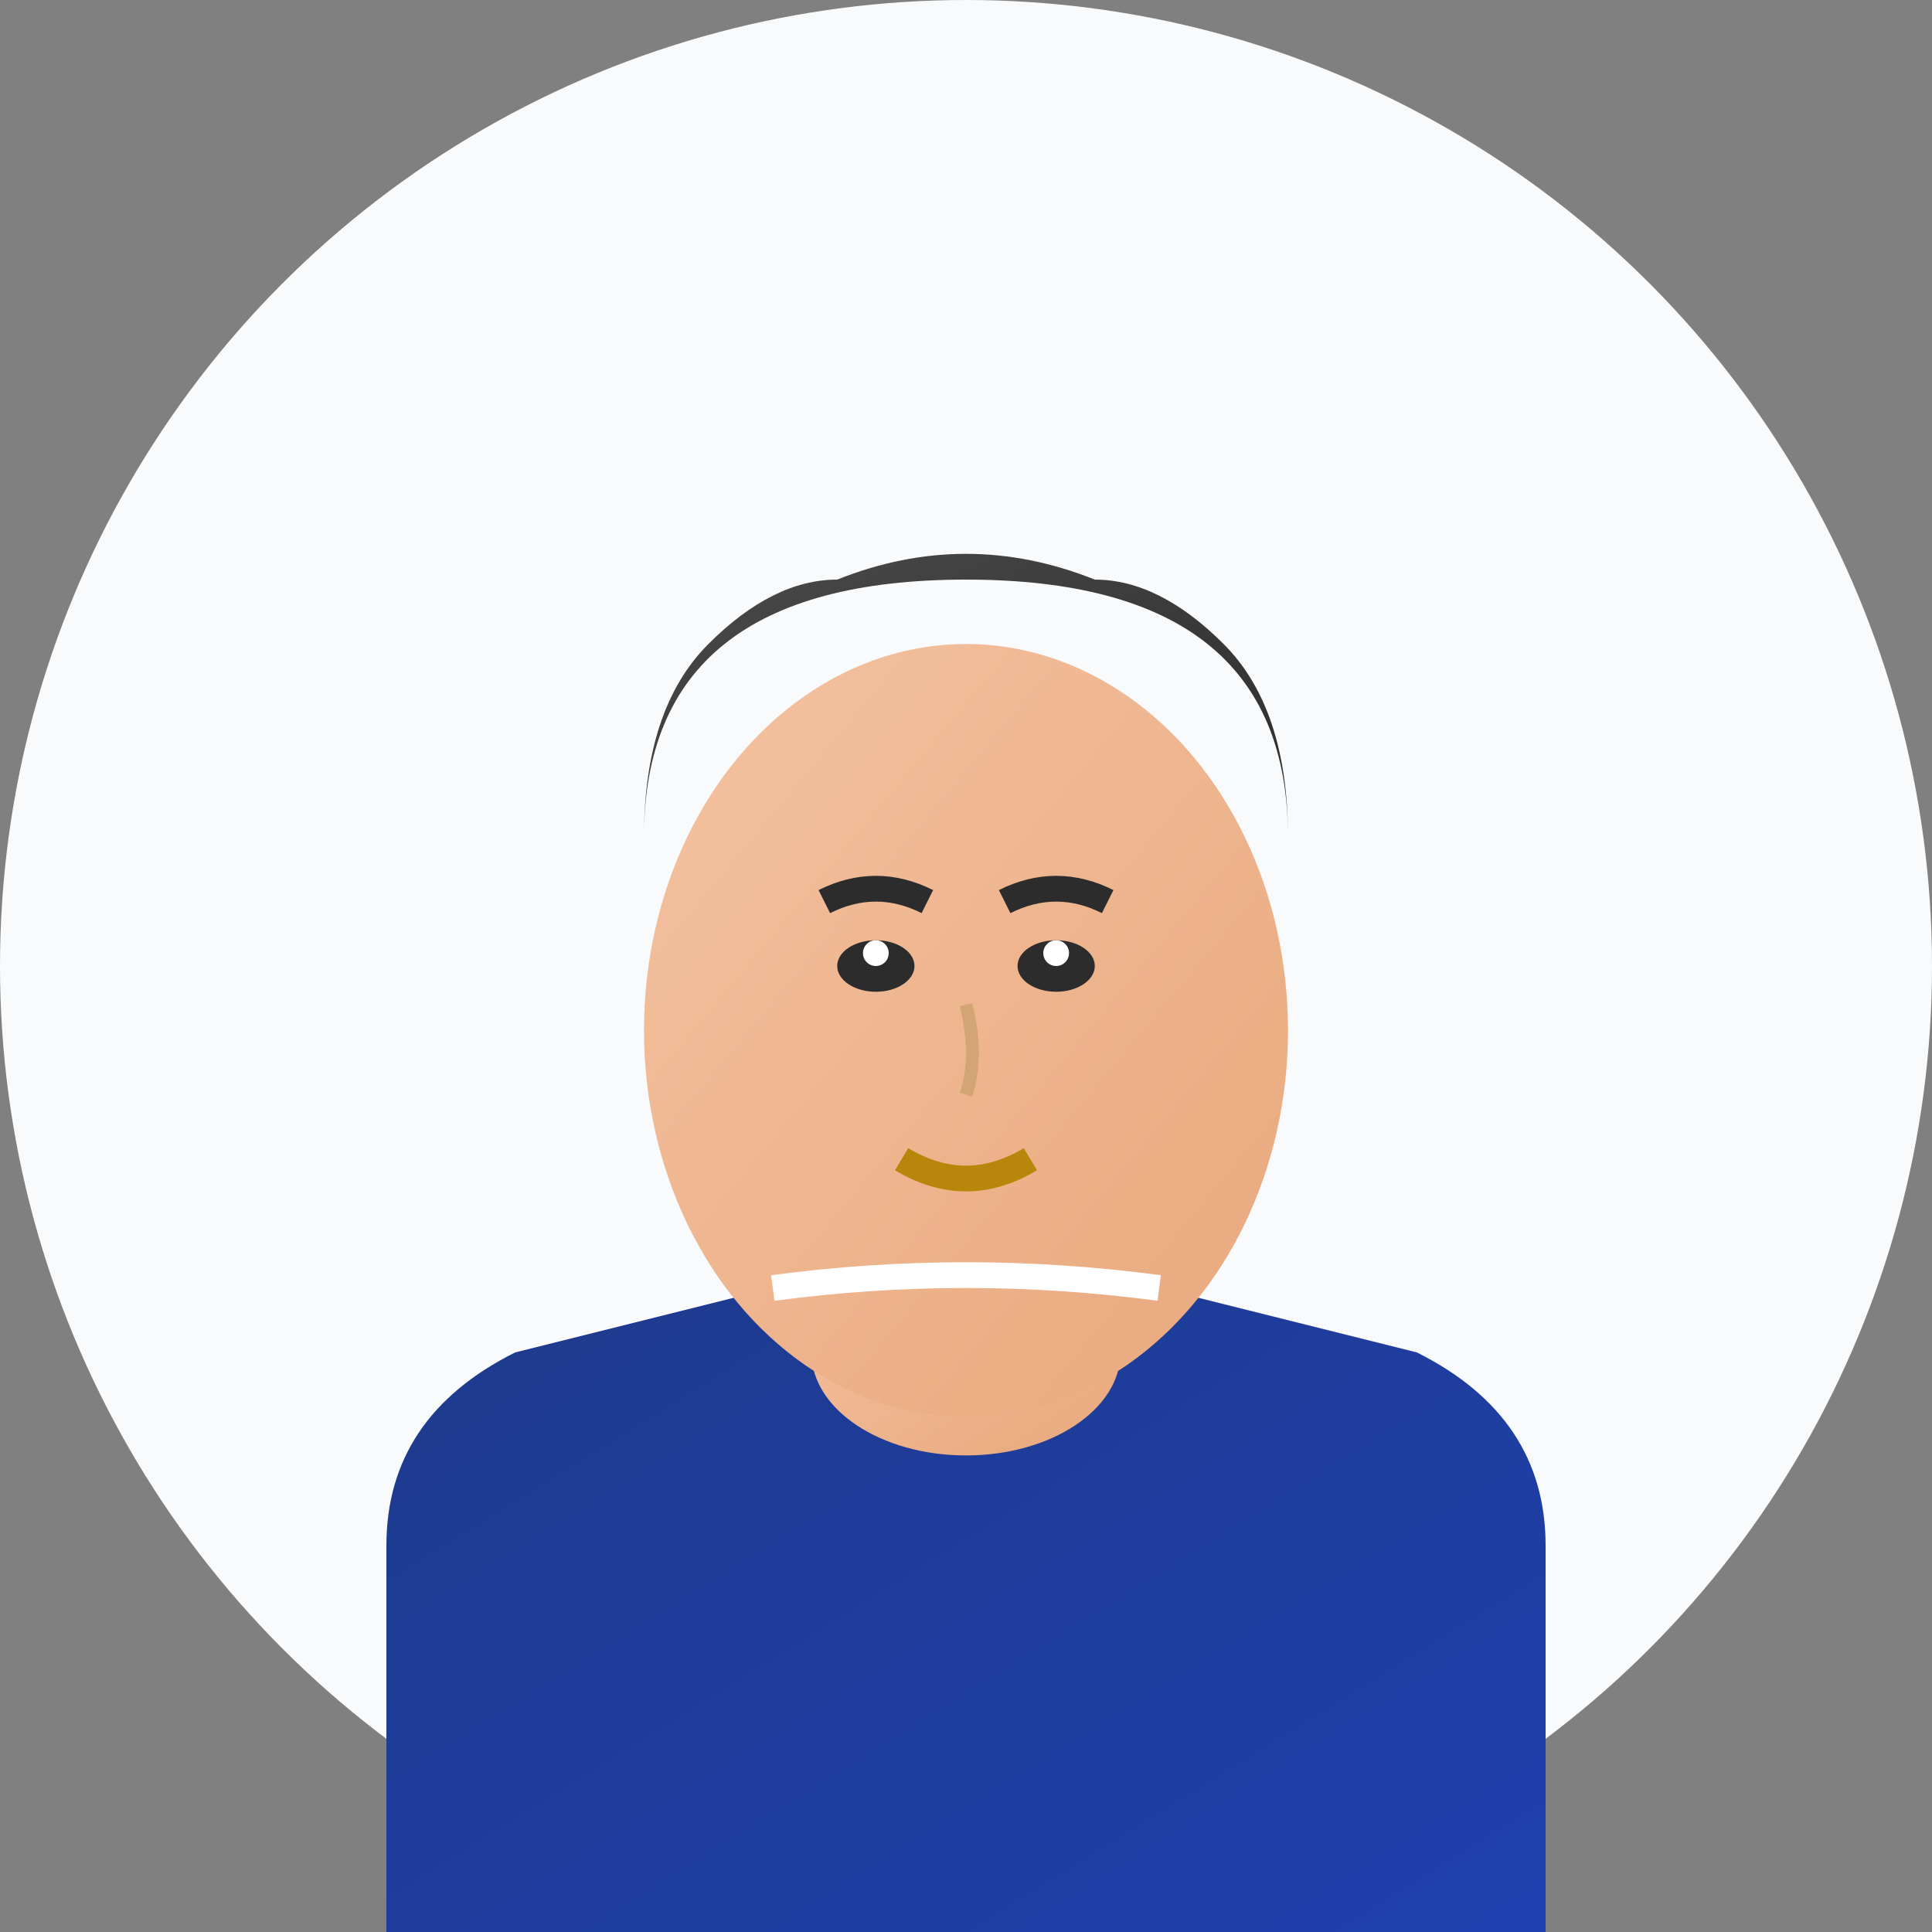 <svg width="150" height="150" viewBox="0 0 150 150" xmlns="http://www.w3.org/2000/svg">
  <rect x="0" y="0" width="150" height="150" fill="#808080" stroke="none"/>
  <defs>
    <linearGradient id="skinGradient" x1="0%" y1="0%" x2="100%" y2="100%">
      <stop offset="0%" style="stop-color:#F4C2A1;stop-opacity:1" />
      <stop offset="100%" style="stop-color:#E8A87C;stop-opacity:1" />
    </linearGradient>
    <linearGradient id="hairGradient" x1="0%" y1="0%" x2="100%" y2="100%">
      <stop offset="0%" style="stop-color:#4A4A4A;stop-opacity:1" />
      <stop offset="100%" style="stop-color:#2C2C2C;stop-opacity:1" />
    </linearGradient>
    <linearGradient id="shirtGradient" x1="0%" y1="0%" x2="100%" y2="100%">
      <stop offset="0%" style="stop-color:#1E3A8A;stop-opacity:1" />
      <stop offset="100%" style="stop-color:#1E40AF;stop-opacity:1" />
    </linearGradient>
  </defs>
  
  <!-- Background circle -->
  <circle cx="75" cy="75" r="75" fill="#F8FAFC"/>
  
  <!-- Shirt/Suit -->
  <path d="M30 120 Q30 110 40 105 L60 100 Q75 95 90 100 L110 105 Q120 110 120 120 L120 150 L30 150 Z" fill="url(#shirtGradient)"/>
  
  <!-- Neck -->
  <ellipse cx="75" cy="105" rx="12" ry="8" fill="url(#skinGradient)"/>
  
  <!-- Face -->
  <ellipse cx="75" cy="80" rx="25" ry="30" fill="url(#skinGradient)"/>
  
  <!-- Hair -->
  <path d="M50 65 Q50 45 75 45 Q100 45 100 65 Q100 55 95 50 Q90 45 85 45 Q80 43 75 43 Q70 43 65 45 Q60 45 55 50 Q50 55 50 65 Z" fill="url(#hairGradient)"/>
  
  <!-- Eyes -->
  <ellipse cx="68" cy="75" rx="3" ry="2" fill="#2C2C2C"/>
  <ellipse cx="82" cy="75" rx="3" ry="2" fill="#2C2C2C"/>
  <ellipse cx="68" cy="74" rx="1" ry="1" fill="#FFFFFF"/>
  <ellipse cx="82" cy="74" rx="1" ry="1" fill="#FFFFFF"/>
  
  <!-- Eyebrows -->
  <path d="M64 70 Q68 68 72 70" stroke="#2C2C2C" stroke-width="2" fill="none"/>
  <path d="M78 70 Q82 68 86 70" stroke="#2C2C2C" stroke-width="2" fill="none"/>
  
  <!-- Nose -->
  <path d="M75 78 Q76 82 75 85" stroke="#D4A574" stroke-width="1" fill="none"/>
  
  <!-- Mouth -->
  <path d="M70 90 Q75 93 80 90" stroke="#B8860B" stroke-width="2" fill="none"/>
  
  <!-- Collar -->
  <path d="M60 100 Q75 98 90 100" stroke="#FFFFFF" stroke-width="2" fill="none"/>
</svg>